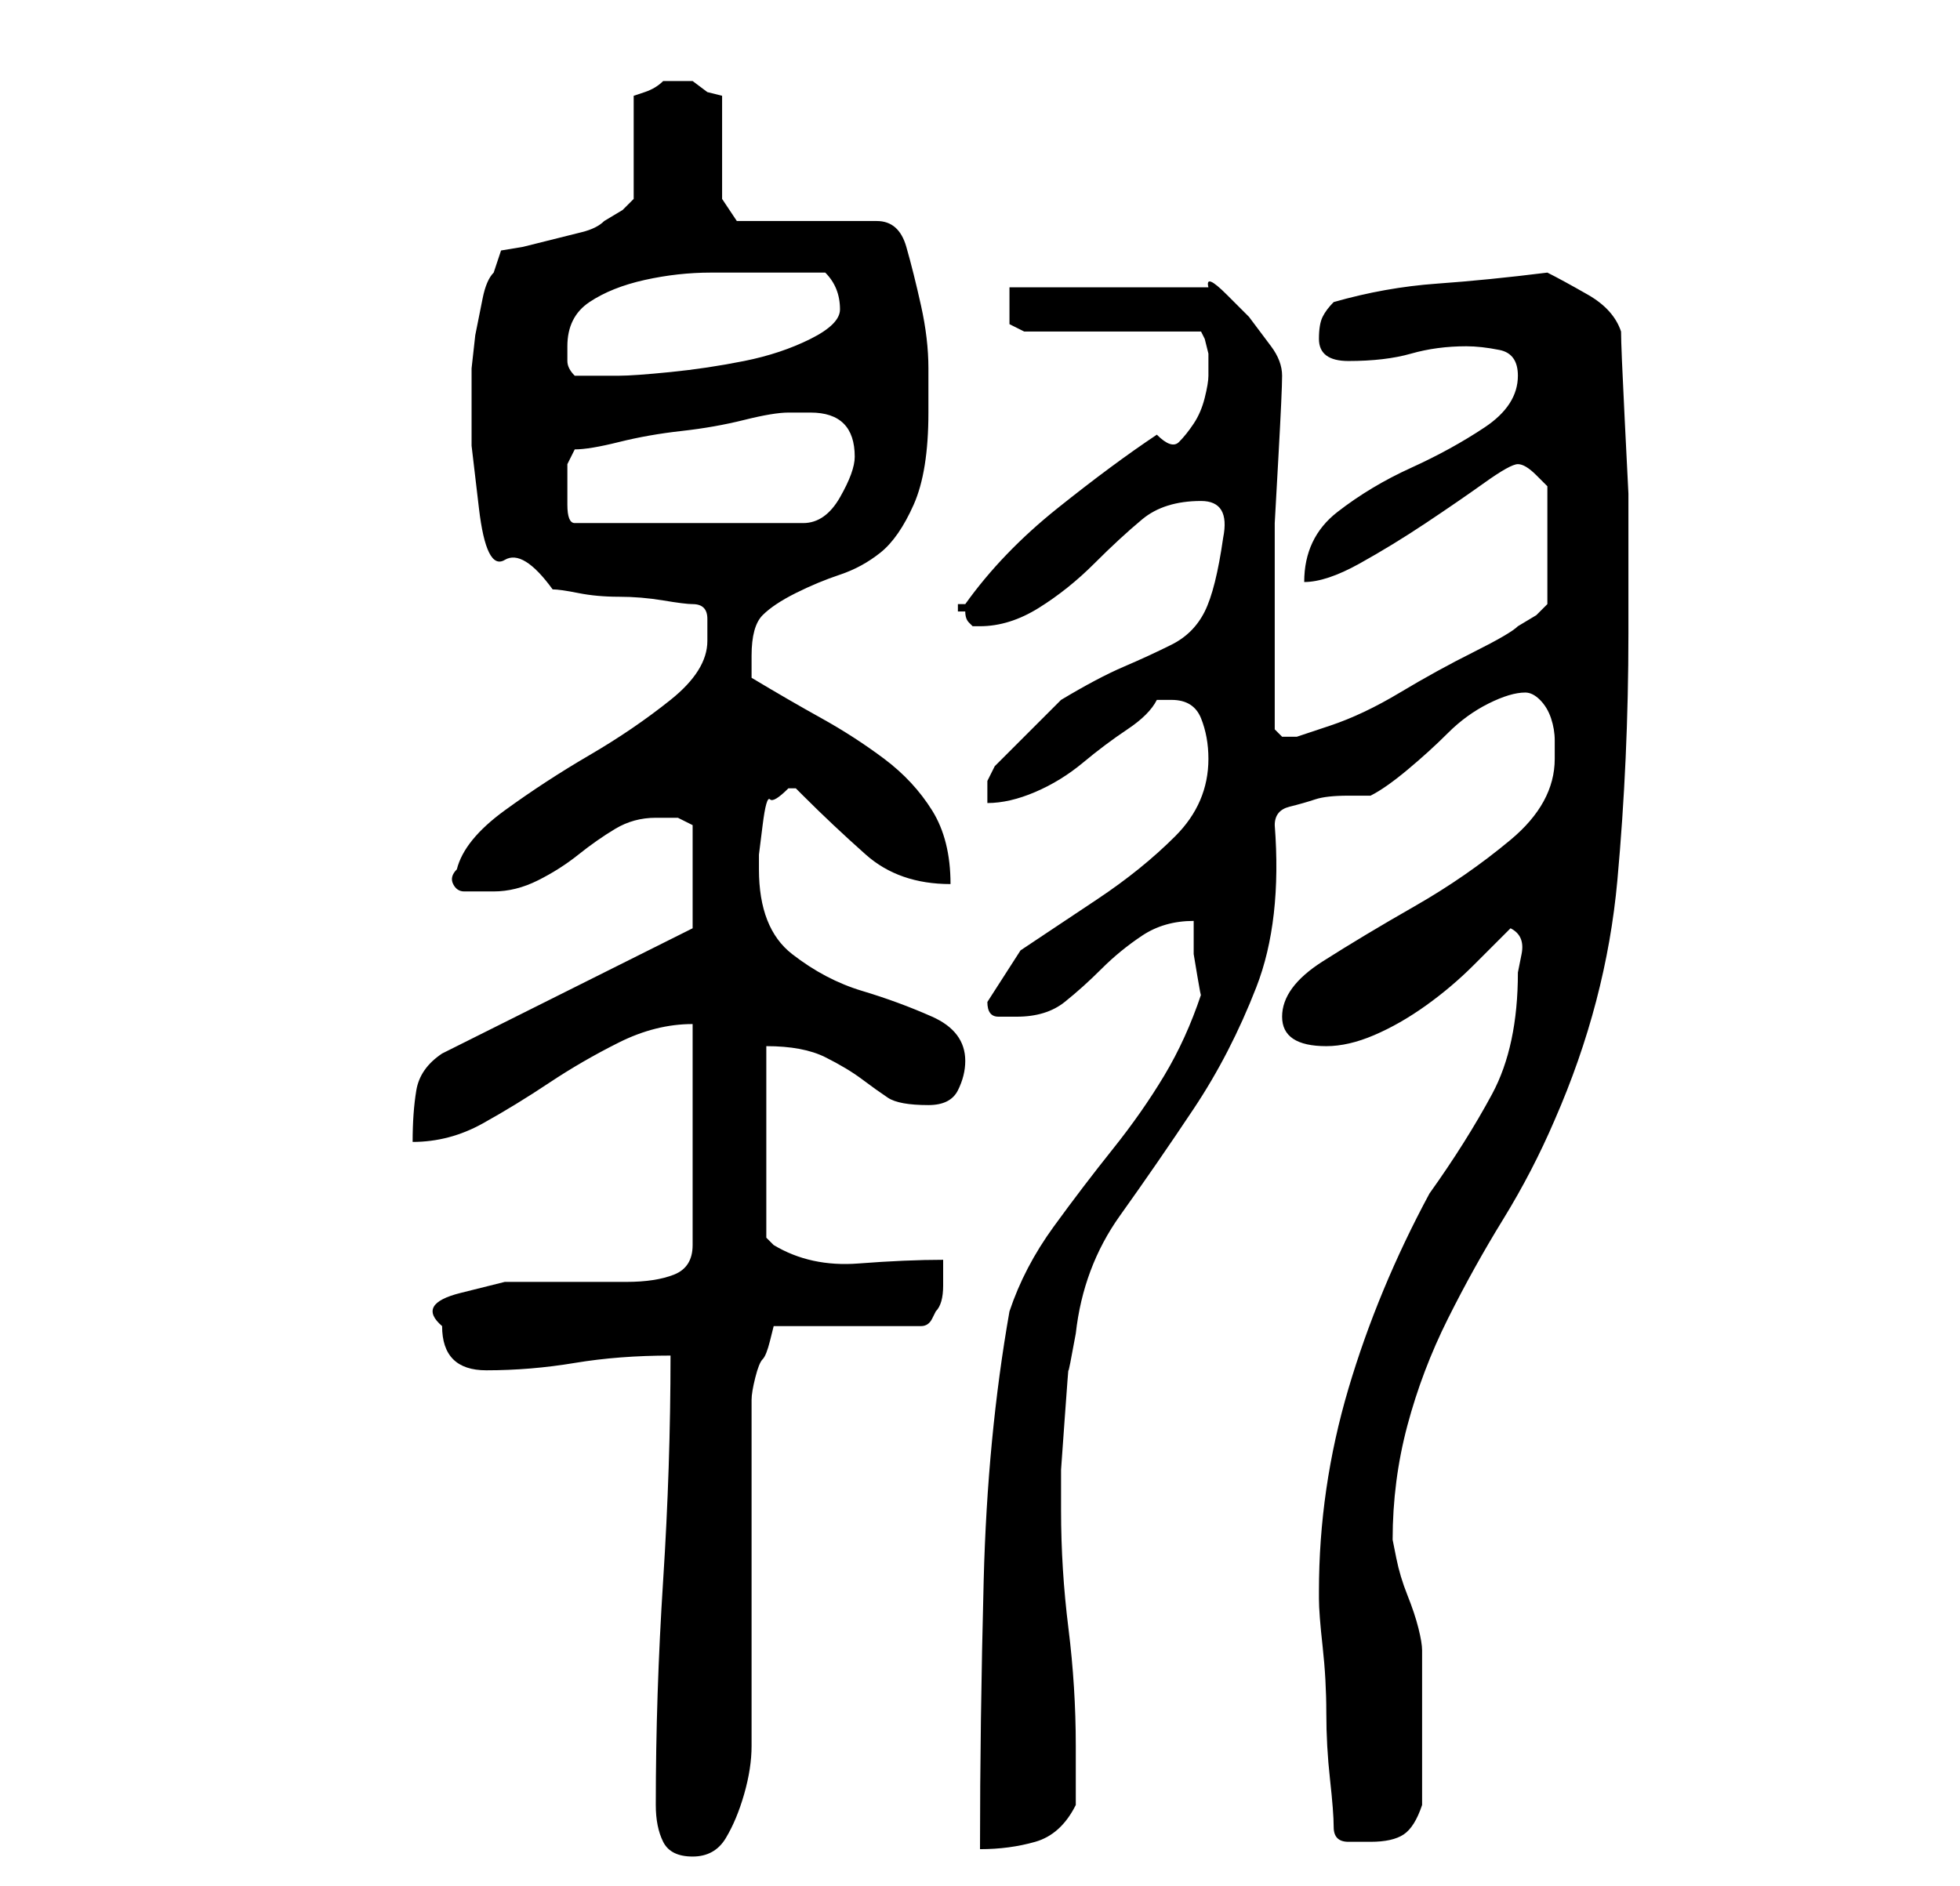<?xml version="1.0" standalone="no"?>
<!DOCTYPE svg PUBLIC "-//W3C//DTD SVG 1.1//EN" "http://www.w3.org/Graphics/SVG/1.1/DTD/svg11.dtd" >
<svg xmlns="http://www.w3.org/2000/svg" xmlns:xlink="http://www.w3.org/1999/xlink" version="1.1" viewBox="-10 0 266 256">
   <path fill="currentColor"
d="M79 245q0 3 1 5t4 2t4.5 -2.5t2.5 -6t1 -6.5v-4v-43q0 -1 0.5 -3t1 -2.5t1 -2.5l0.5 -2h20q1 0 1.5 -1l0.5 -1q1 -1 1 -3.5v-3.5q-5 0 -11.5 0.5t-11.5 -2.5l-0.5 -0.5l-0.5 -0.5v-26q5 0 8 1.5t5 3t3.5 2.5t5.5 1q3 0 4 -2t1 -4q0 -4 -4.5 -6t-9.5 -3.5t-9.5 -5
t-4.5 -11.5v-2t0.5 -4t1 -3.5t2.5 -1.5h1l1 1q4 4 8.5 8t11.5 4q0 -6 -2.5 -10t-6.5 -7t-8.5 -5.5t-9.5 -5.5v-1v-2q0 -4 1.5 -5.5t4.5 -3t6 -2.5t5.5 -3t4.5 -6.5t2 -12.5v-6q0 -4 -1 -8.5t-2 -8t-4 -3.5h-19l-2 -3v-14l-2 -0.5t-2 -1.5h-2h-2q-1 1 -2.5 1.5l-1.5 0.5v14
l-1.5 1.5t-2.5 1.5q-1 1 -3 1.5l-4 1l-4 1t-3 0.5l-0.5 1.5l-0.5 1.5q-1 1 -1.5 3.5l-1 5t-0.5 4.5v3v7.5t1 8.5t3.5 7t6.5 4q1 0 3.5 0.5t5.5 0.5t6 0.5t4 0.5q2 0 2 2v3q0 4 -5 8t-11 7.5t-11.5 7.5t-6.5 8q-1 1 -0.5 2t1.5 1h2h2q3 0 6 -1.5t5.5 -3.5t5 -3.5t5.5 -1.5h3
t2 1v14l-34 17q-3 2 -3.5 5t-0.5 7q5 0 9.5 -2.5t9 -5.5t9.5 -5.5t10 -2.5v30q0 3 -2.5 4t-6.5 1h-8.5h-8t-6 1.5t-2.5 4.5q0 6 6 6t12 -1t13 -1q0 15 -1 30.5t-1 30.5zM127 178q-3 17 -3.5 36.5t-0.5 36.5q4 0 7.5 -1t5.5 -5v-8q0 -8 -1 -16t-1 -16v-5.5t0.5 -7t0.5 -6.5
t1 -5q1 -9 6 -16t10 -14.5t8.5 -16.5t2.5 -22q0 -2 2 -2.5t3.5 -1t4.5 -0.5h3q2 -1 5 -3.5t5.5 -5t5.5 -4t5 -1.5q1 0 2 1t1.5 2.5t0.5 3v2.5q0 6 -6 11t-13 9t-12.5 7.5t-5.5 7.5q0 2 1.5 3t4.5 1t6.5 -1.5t7 -4t6.5 -5.5l5 -5q2 1 1.5 3.5l-0.5 2.5q0 10 -3.5 16.5
t-8.5 13.5q-7 13 -11 26.5t-4 27.5v0.5v0.5q0 2 0.5 6.5t0.5 9t0.5 9t0.5 6.5t2 2h3q3 0 4.5 -1t2.5 -4v-5.5v-5.5v-2v-3.5v-3.5v-1q0 -1 -0.5 -3t-1.5 -4.5t-1.5 -5l-0.5 -2.5q0 -8 2 -15.5t5.5 -14.5t7.5 -13.5t7 -13.5q7 -16 8.5 -32.5t1.5 -33.5v-10v-9t-0.5 -10
t-0.5 -12q-1 -3 -4.5 -5t-5.5 -3q-8 1 -15 1.5t-14 2.5q-1 1 -1.5 2t-0.5 3q0 3 4 3q5 0 8.5 -1t7.5 -1q2 0 4.5 0.5t2.5 3.5q0 4 -4.5 7t-10 5.5t-10 6t-4.5 9.5q3 0 7.5 -2.5t9 -5.5t8 -5.5t4.5 -2.5t2.5 1.5l1.5 1.5v16l-1.5 1.5t-2.5 1.5q-1 1 -6 3.5t-10 5.5t-9.5 4.5
l-4.5 1.5h-2t-1 -1v-10v-9v-9t0.5 -9t0.5 -11q0 -2 -1.5 -4l-3 -4t-3 -3t-2.5 -1h-27v2v3l1 0.5l1 0.5h24l0.5 1t0.5 2v2v1q0 1 -0.5 3t-1.5 3.5t-2 2.5t-3 -1q-6 4 -13.5 10t-12.5 13h-1v1h1q0 1 0.5 1.5l0.5 0.5h0.5h0.5q4 0 8 -2.5t7.5 -6t6.5 -6t8 -2.5q4 0 3 5
q-1 7 -2.5 10t-4.5 4.5t-6.5 3t-8.5 4.5l-2.5 2.5l-3.5 3.5l-3 3t-1 2v3q3 0 6.5 -1.5t6.5 -4t6 -4.5t4 -4h2q3 0 4 2.5t1 5.5q0 6 -4.5 10.5t-10.5 8.5l-10.5 7t-4.5 7q0 2 1.5 2h2.5q4 0 6.5 -2t5 -4.5t5.5 -4.5t7 -2v2v2.5t0.5 3t0.5 2.5q-2 6 -5 11t-7 10t-8 10.5
t-6 11.5zM67 65v-2t1 -2q2 0 6 -1t8.5 -1.5t8.5 -1.5t6 -1h3q6 0 6 6q0 2 -2 5.5t-5 3.5h-31q-1 0 -1 -2.5v-3.5zM67 47q0 -4 3 -6t7.5 -3t9 -1h6.5h5h4q2 2 2 5q0 2 -4 4t-9 3t-10 1.5t-7 0.5h-6q-1 -1 -1 -2v-2z" />
</svg>
